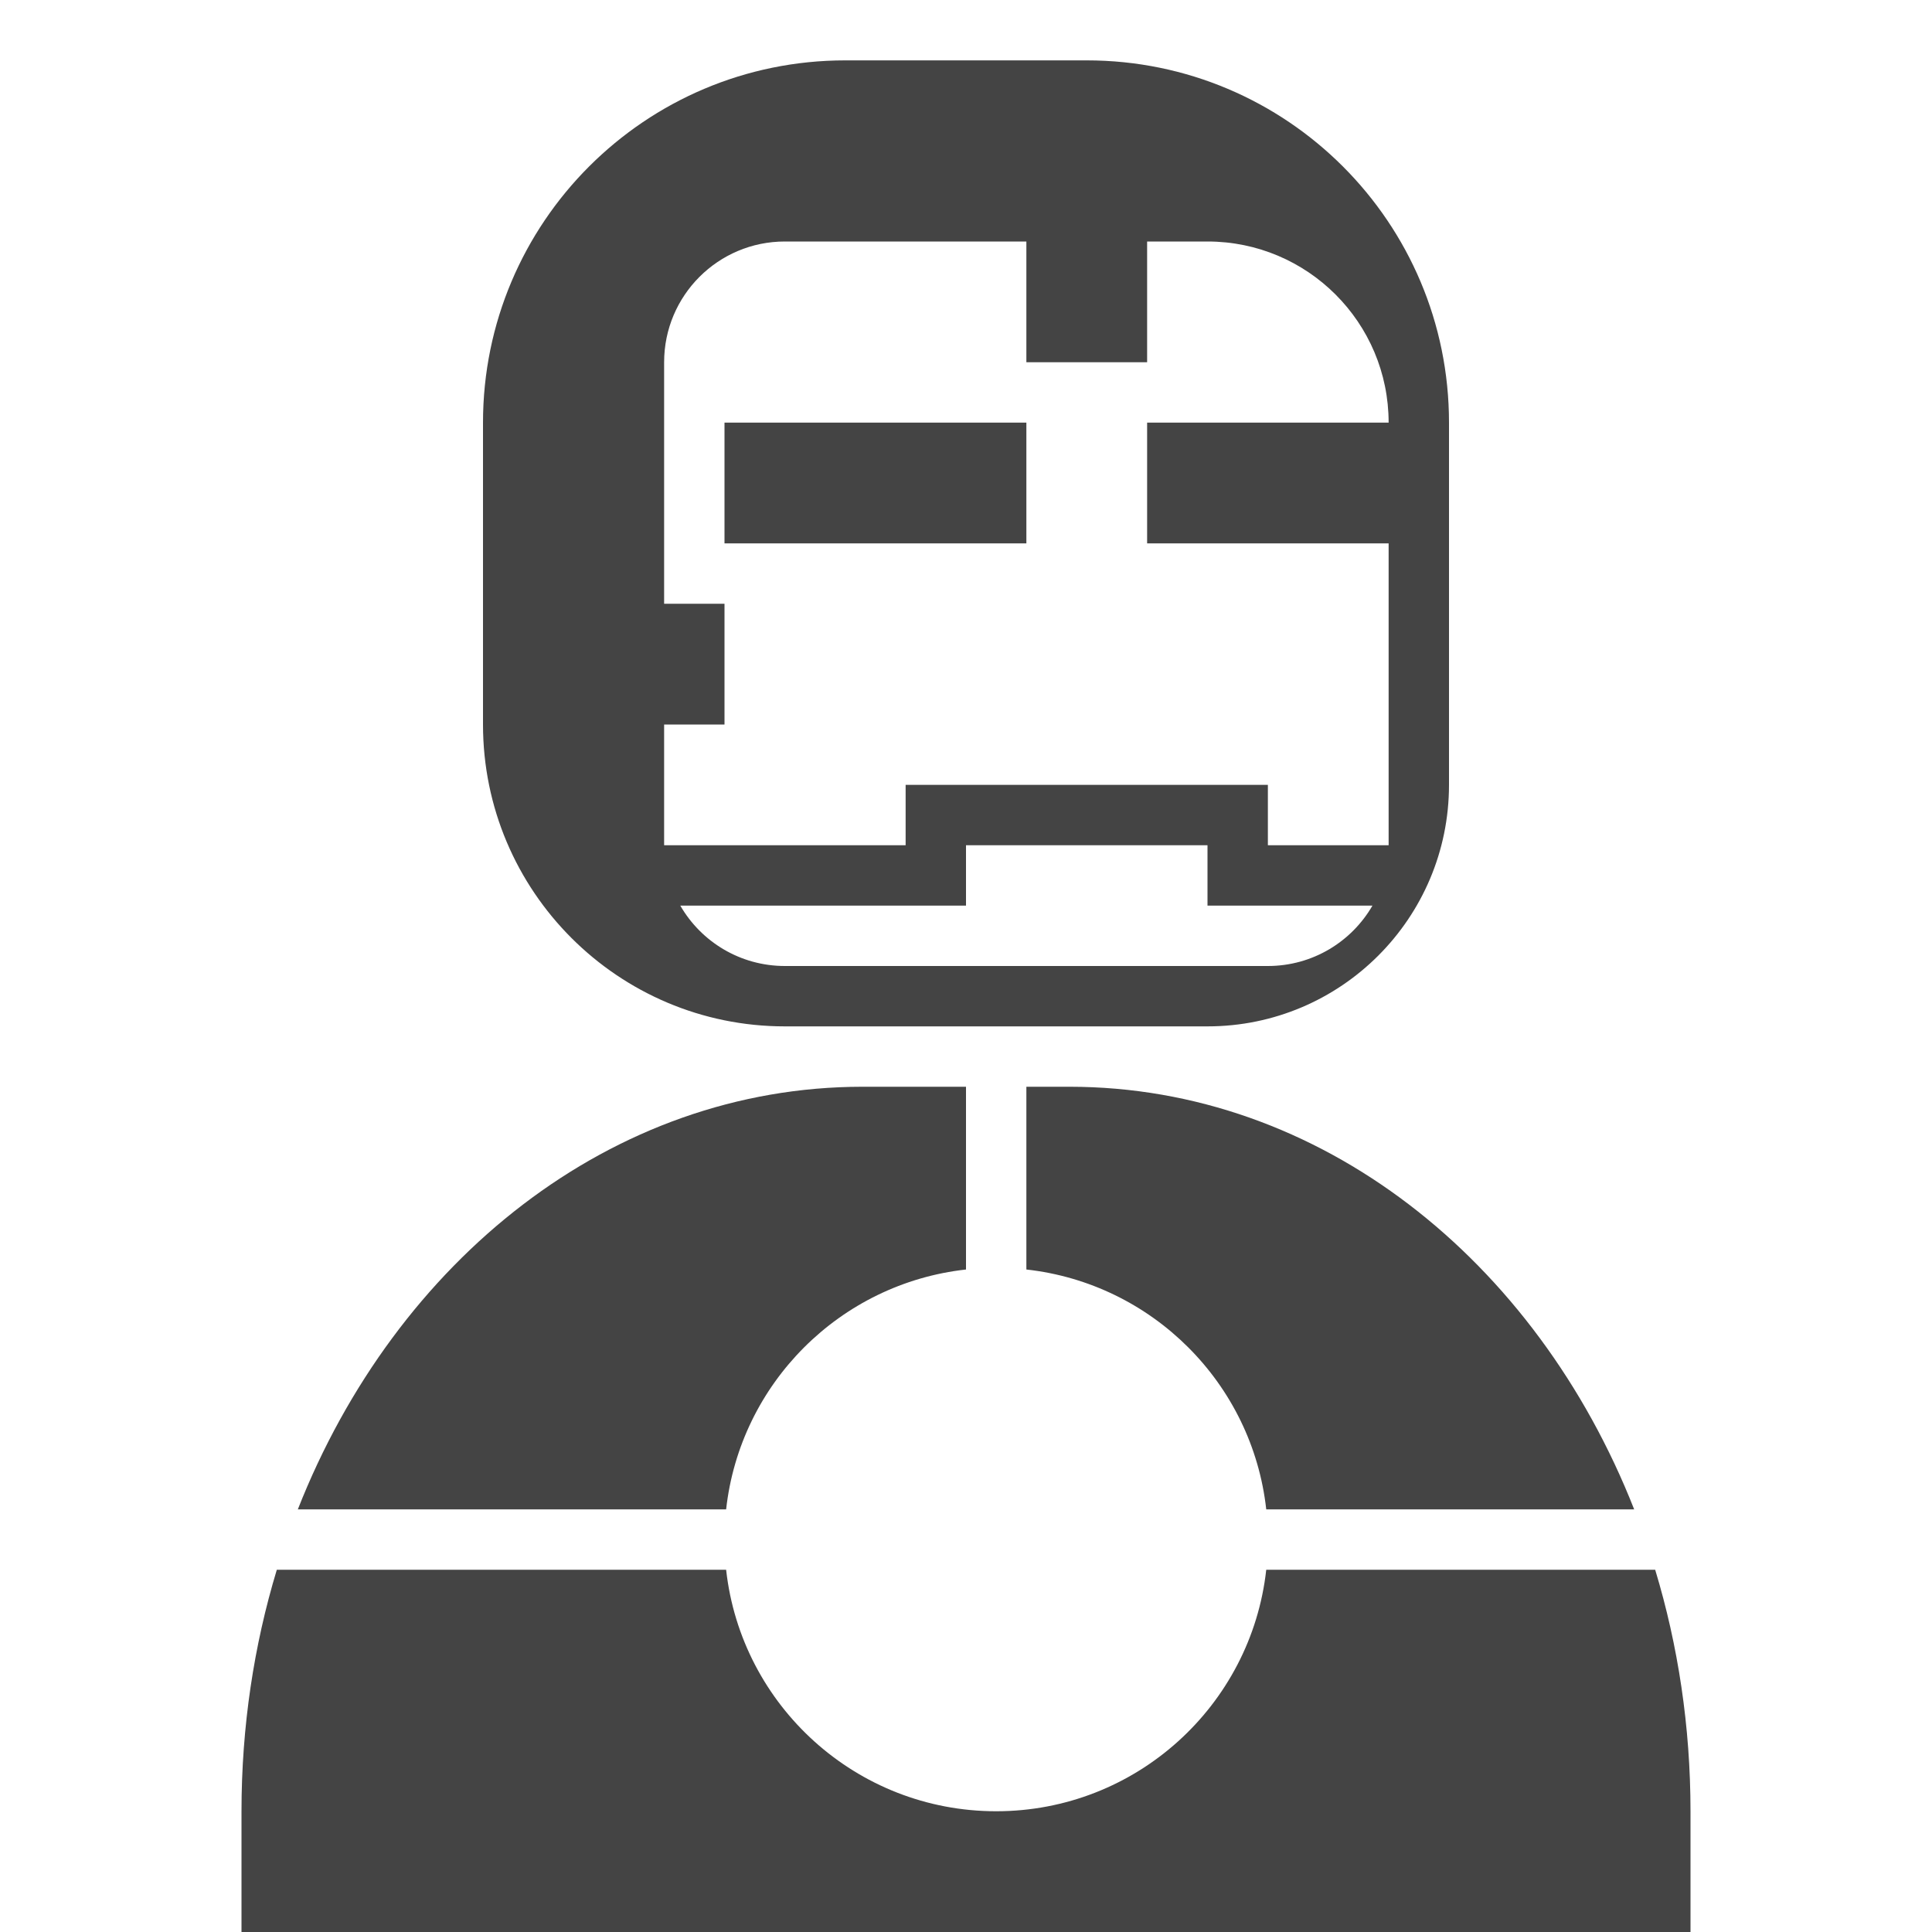 <?xml version="1.0" encoding="UTF-8"?>
<svg width="32px" height="32px" viewBox="0 0 32 32" version="1.1" xmlns="http://www.w3.org/2000/svg" xmlns:xlink="http://www.w3.org/1999/xlink">
    <!-- Generator: Sketch 48 (47235) - http://www.bohemiancoding.com/sketch -->
    <title>user-ironman</title>
    <desc>Created with Sketch.</desc>
    <defs></defs>
    <g id="Page-1" stroke="none" stroke-width="1" fill="none" fill-rule="evenodd">
        <g id="user-ironman" fill="#444444">
            <g transform="translate(4, 1)" id="Combined-Shape">
                <path d="M23.067,24 L16.973,24 C16.742,21.914 15.086,20.258 13,20.027 L13,17 L13.714,17 C17.865,17 21.442,19.869 23.067,24 Z M23.415,25 C23.794,26.251 24,27.597 24,29 L24,31 L0,31 L0,29 C0,27.597 0.206,26.251 0.585,25 L8.027,25 C8.276,27.25 10.184,29 12.5,29 C14.816,29 16.724,27.25 16.973,25 L23.415,25 Z M12,17 L12,20.027 C9.914,20.258 8.258,21.914 8.027,24 L0.933,24 C2.558,19.869 6.135,17 10.286,17 L12,17 Z" fill-rule="nonzero"></path>
                <path d="M18.732,14 L16,14 L16,13 L19,13 L19,8 L15,8 L15,6 L19,6 C19,4.343 17.657,3 16,3 L15,3 L15,5 L13,5 L13,3 L9,3 C7.895,3 7,3.895 7,5 L7,13 L11,13 L11,12 L17,12 L17,13 L12,13 L12,14 L7.268,14 C7.613,14.598 8.26,15 9,15 L17,15 C17.74,15 18.387,14.598 18.732,14 Z M10,0 L14,0 C17.314,-6.08718376e-16 20,2.686 20,6 L20,12 C20,14.209 18.209,16 16,16 L9,16 C6.239,16 4,13.761 4,11 L4,6 C4,2.686 6.686,6.08718376e-16 10,0 Z M8,6 L13,6 L13,8 L8,8 L8,6 Z M7,9 L8,9 L8,11 L7,11 L7,9 Z"></path>
            </g>
        </g>
    </g>
</svg>